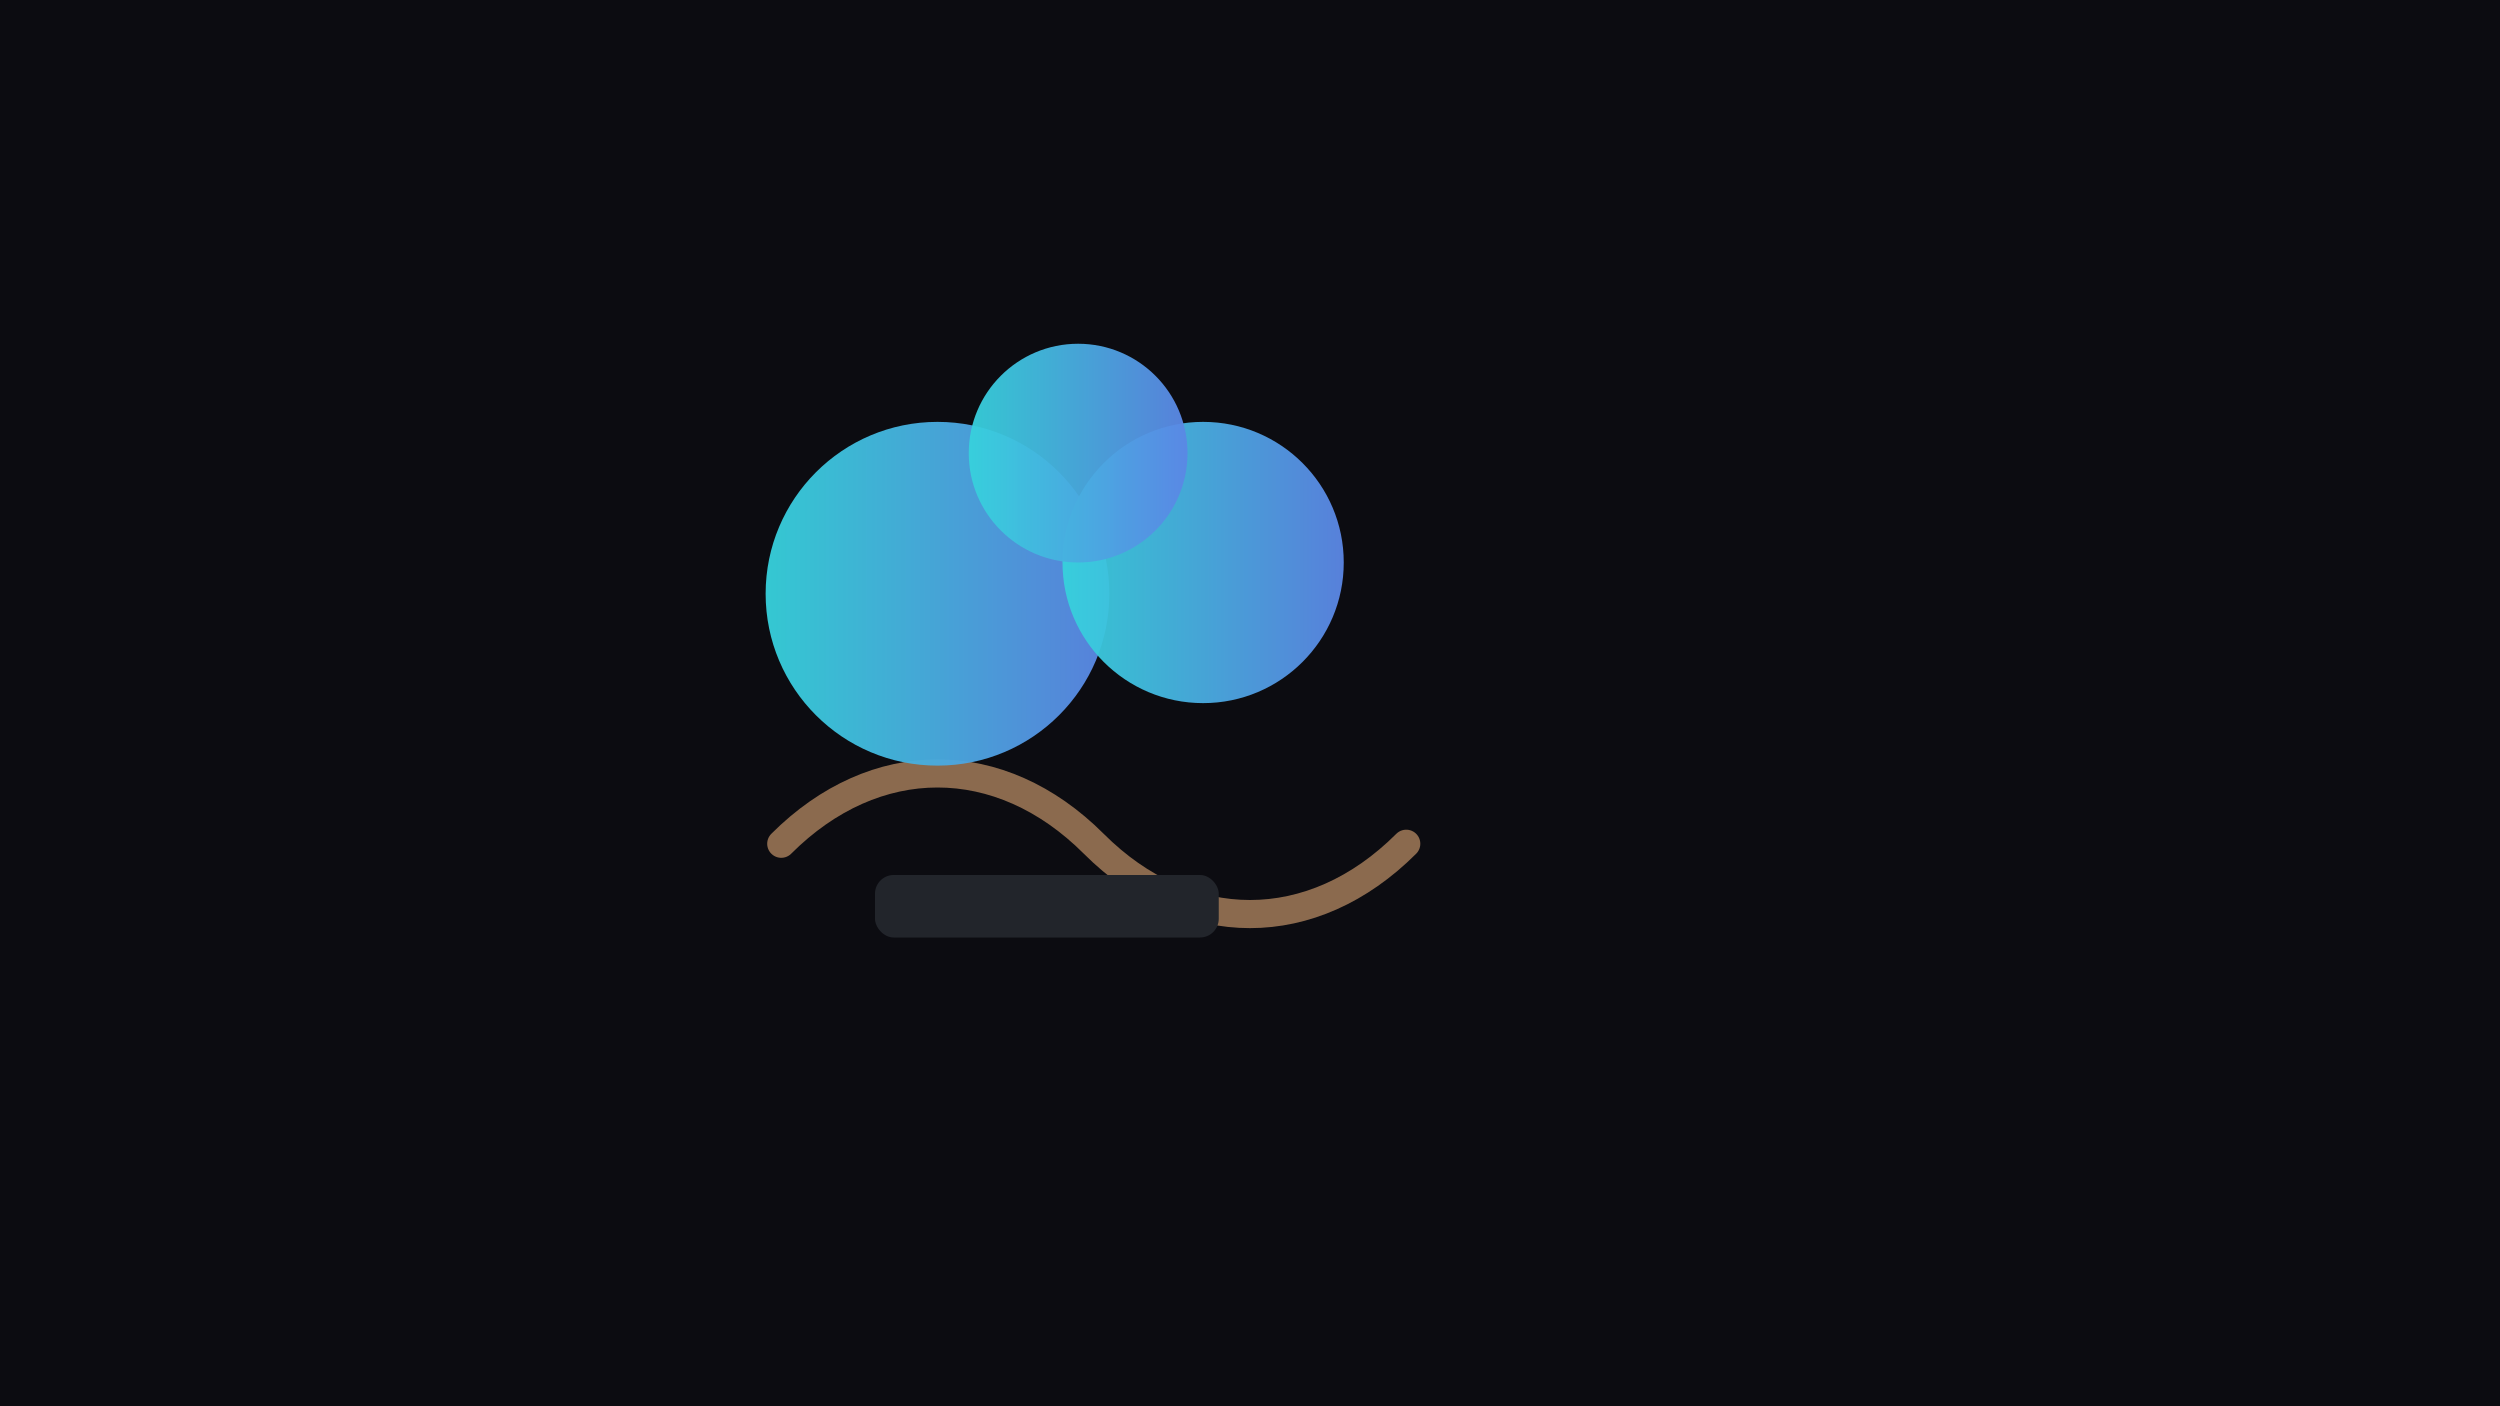 
<svg xmlns="http://www.w3.org/2000/svg" width="1600" height="900" viewBox="0 0 1600 900">
  <defs><linearGradient id="leaf" x1="0" x2="1"><stop offset="0" stop-color="#36D1DC"/><stop offset="1" stop-color="#5B86E5"/></linearGradient></defs>
  <rect width="100%" height="100%" fill="#0c0c11"/>
  <g transform="translate(300,120)">
    <path d="M200 420 C260 360, 340 360, 400 420 S540 480, 600 420" fill="none" stroke="#8b6a4e" stroke-width="18" stroke-linecap="round"/>
    <circle cx="300" cy="260" r="110" fill="url(#leaf)" opacity="0.95"/>
    <circle cx="470" cy="240" r="90" fill="url(#leaf)" opacity="0.95"/>
    <circle cx="390" cy="170" r="70" fill="url(#leaf)" opacity="0.95"/>
    <rect x="260" y="440" width="220" height="40" rx="12" fill="#22252b"/>
  </g>
</svg>
